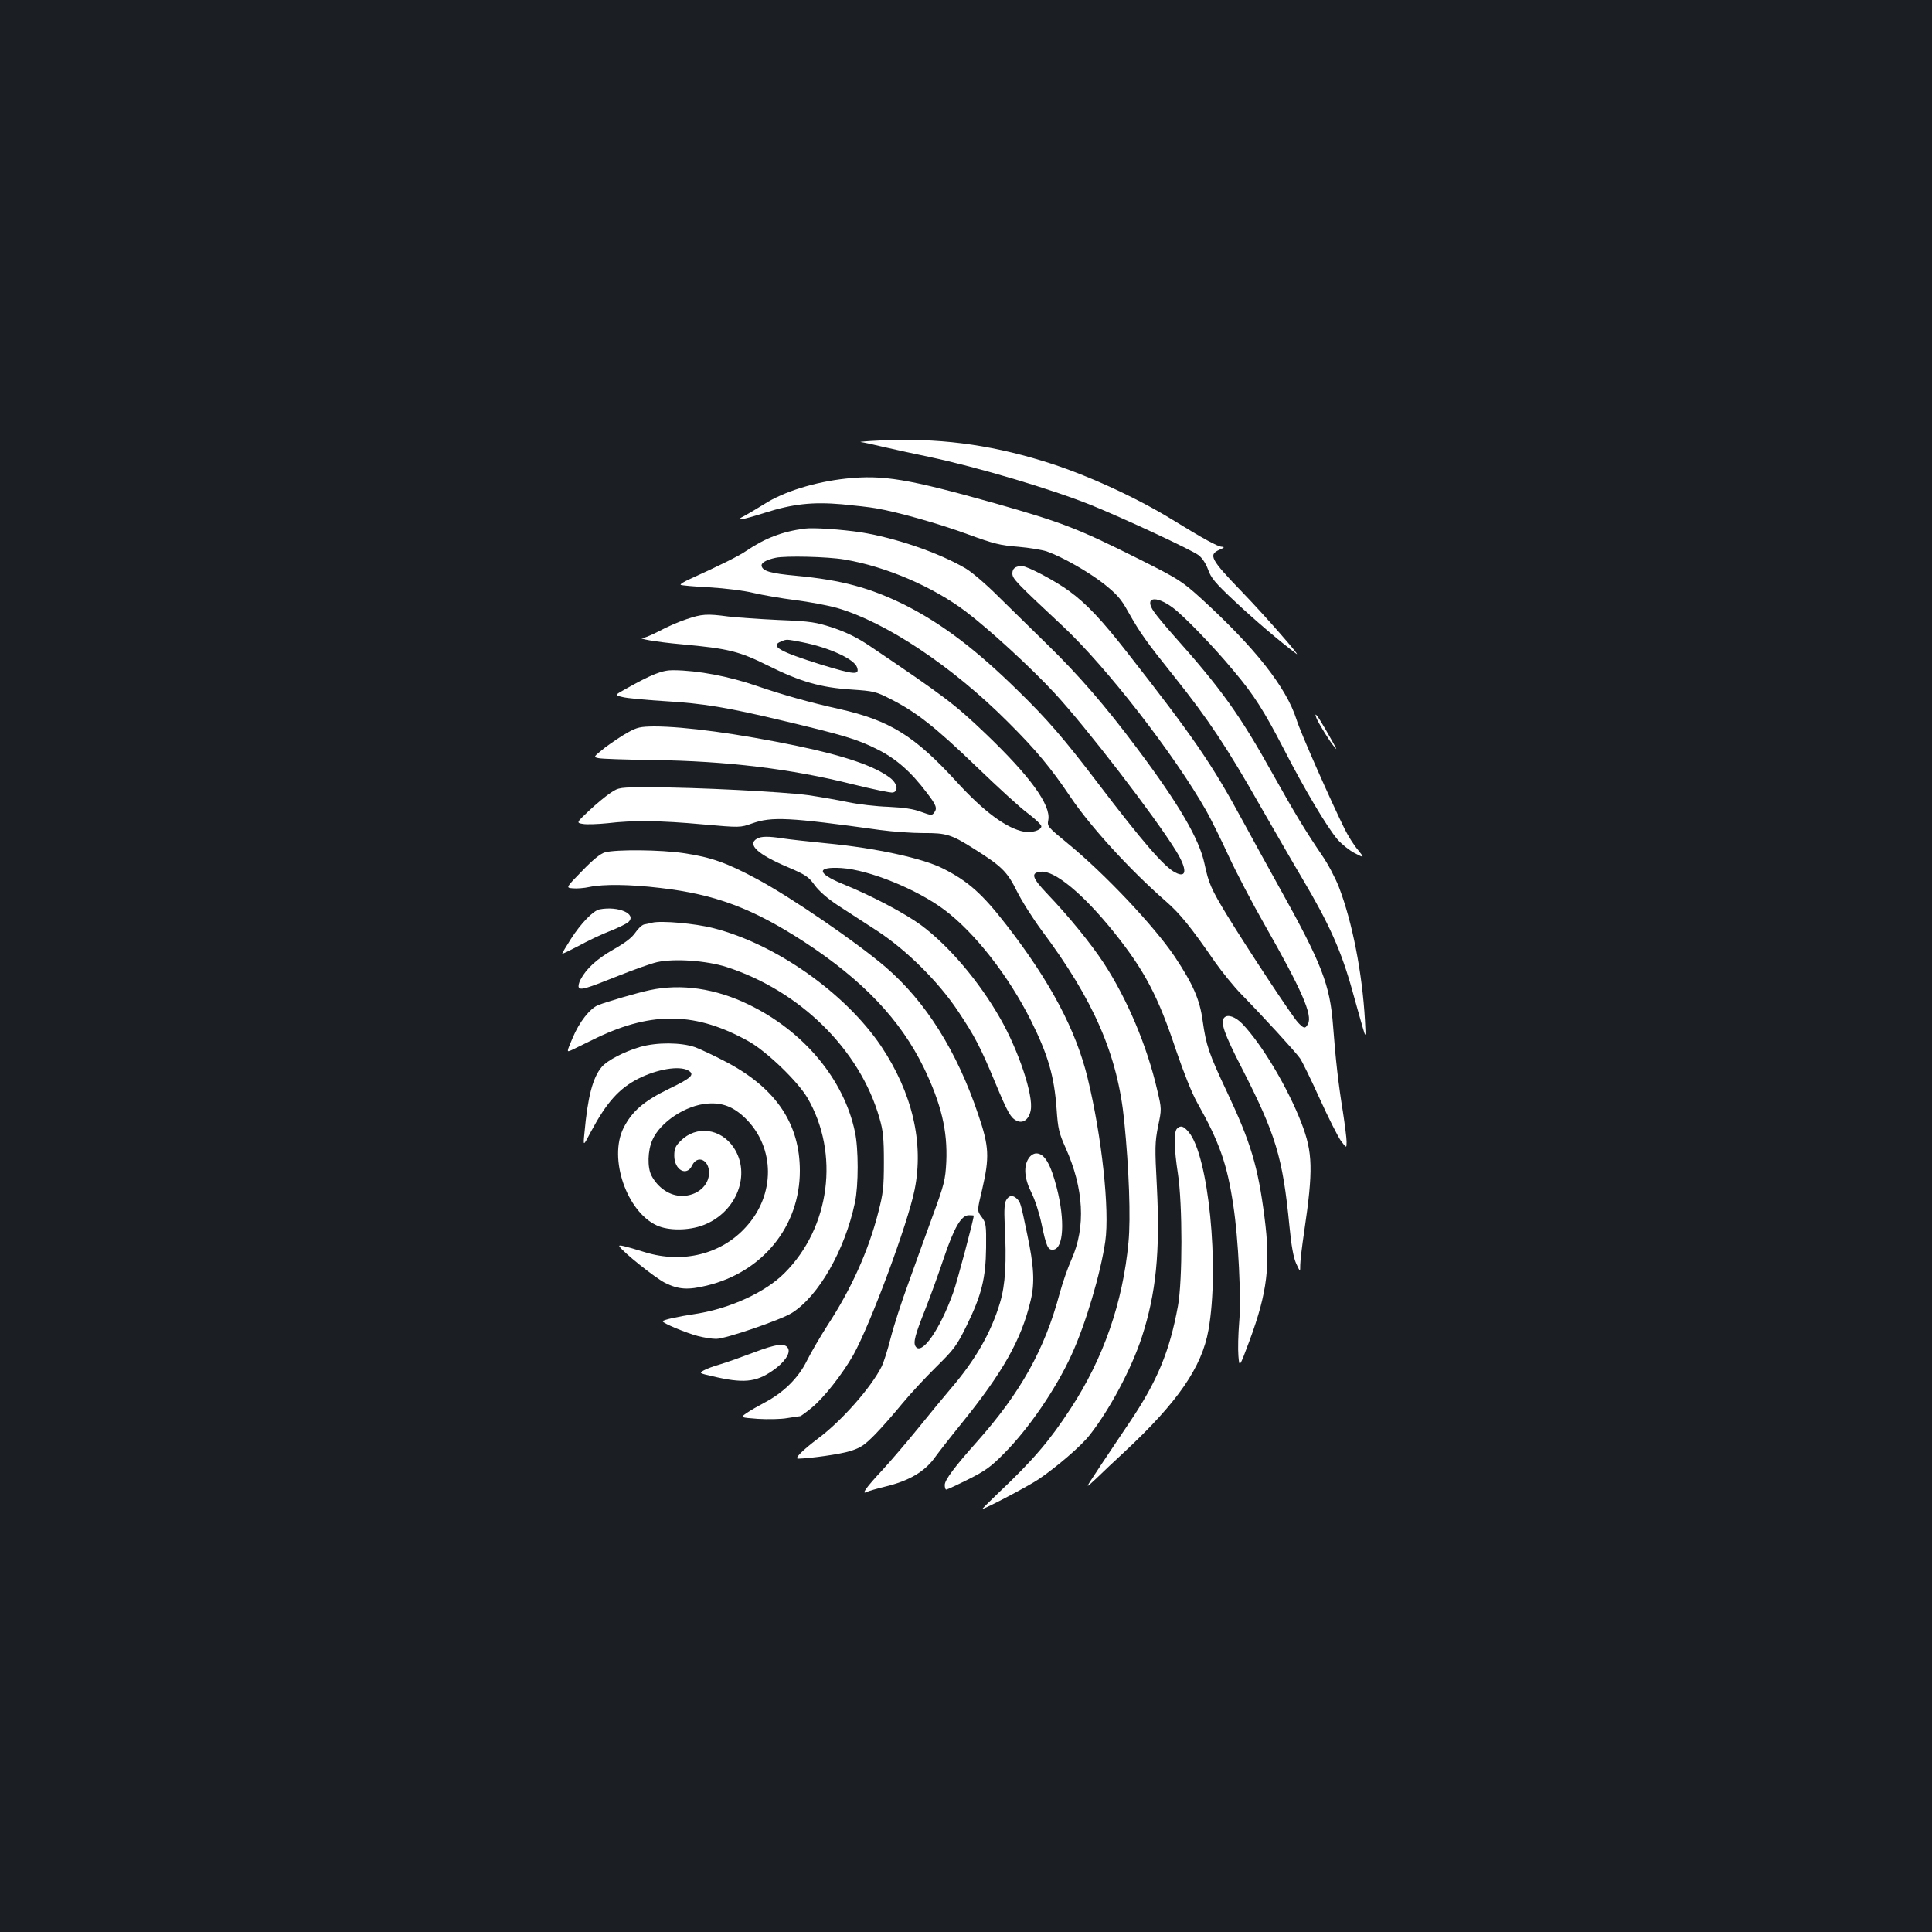 <?xml version="1.0" standalone="no"?>
<!DOCTYPE svg PUBLIC "-//W3C//DTD SVG 20010904//EN"
 "http://www.w3.org/TR/2001/REC-SVG-20010904/DTD/svg10.dtd">
<svg version="1.0" xmlns="http://www.w3.org/2000/svg"
 width="1000pt" height="1000pt" viewBox="0 0 1000 1000"
 preserveAspectRatio="xMidYMid meet">
<rect width="100%" height="100%" fill="#1b1f23"/>
<g transform="translate(0,1000) scale(0.1,-0.1)"
fill="#ffffff" stroke="none">
<path d="M4555 7720 c-66 -3 -111 -7 -100 -8 11 -1 67 -13 125 -27 58 -13 161
-36 230 -50 250 -53 631 -166 837 -249 175 -71 520 -232 556 -259 20 -15 38
-43 50 -75 15 -43 36 -69 140 -166 100 -94 230 -205 317 -270 31 -24 -161 196
-280 319 -165 171 -177 194 -117 220 23 10 27 14 12 15 -21 0 -96 41 -255 139
-195 120 -461 241 -673 305 -288 88 -547 120 -842 106z"/>
<path d="M4380 7523 c-161 -17 -325 -68 -424 -132 -34 -21 -79 -48 -101 -60
-60 -30 -22 -25 104 15 145 46 247 57 398 44 65 -6 145 -15 178 -21 115 -20
324 -79 476 -135 134 -49 168 -57 259 -64 58 -5 124 -16 148 -24 84 -30 218
-107 297 -169 66 -53 88 -77 124 -143 65 -114 90 -150 242 -340 171 -214 271
-364 444 -669 76 -132 172 -299 215 -371 140 -236 203 -376 261 -586 17 -62
40 -142 50 -178 19 -65 19 -65 14 30 -14 246 -66 510 -135 689 -18 46 -57 121
-88 165 -87 128 -141 218 -252 416 -172 310 -270 446 -519 725 -39 44 -83 97
-97 117 -54 76 5 90 96 23 57 -42 212 -202 316 -328 105 -124 158 -209 258
-402 105 -205 225 -407 279 -470 22 -25 62 -57 89 -71 51 -26 51 -26 16 18
-20 23 -50 71 -67 105 -69 139 -230 502 -250 568 -53 168 -217 375 -498 631
-98 88 -114 98 -325 204 -310 155 -390 186 -738 285 -452 127 -579 148 -770
128z"/>
<path d="M4165 7264 c-116 -15 -206 -50 -302 -115 -37 -26 -136 -75 -292 -146
-29 -13 -51 -26 -48 -30 3 -3 70 -9 149 -13 82 -5 179 -17 228 -29 47 -11 144
-28 215 -37 72 -9 168 -27 215 -40 252 -72 597 -301 885 -589 145 -144 224
-239 325 -389 104 -155 308 -378 492 -539 76 -66 131 -134 258 -318 36 -51 97
-126 135 -165 120 -123 280 -298 304 -332 12 -17 58 -112 102 -209 44 -97 93
-194 109 -217 30 -40 30 -40 30 -5 0 18 -9 88 -19 154 -23 140 -38 271 -51
445 -16 213 -57 320 -280 720 -53 96 -138 249 -187 340 -159 294 -255 434
-598 872 -132 169 -210 252 -300 318 -70 52 -217 130 -245 130 -34 0 -50 -12
-50 -38 0 -27 17 -45 260 -272 227 -212 579 -666 745 -959 26 -47 78 -152 116
-235 38 -82 121 -241 185 -353 192 -337 249 -467 224 -513 -14 -26 -21 -25
-52 8 -30 32 -263 385 -367 555 -82 135 -95 165 -116 264 -27 130 -133 311
-352 603 -162 217 -303 379 -460 532 -81 79 -197 193 -258 253 -61 61 -136
125 -167 143 -138 81 -362 158 -543 187 -101 15 -244 25 -290 19z m206 -160
c214 -36 457 -140 629 -270 121 -92 338 -291 459 -422 163 -176 517 -636 628
-816 59 -96 57 -144 -4 -112 -57 29 -168 157 -403 466 -172 226 -260 328 -412
476 -217 213 -393 346 -583 442 -181 90 -330 130 -565 152 -130 12 -173 24
-178 51 -3 16 25 32 73 42 50 11 269 6 356 -9z"/>
<path d="M3553 6795 c-39 -13 -102 -40 -138 -60 -37 -19 -74 -35 -83 -36 -50
-2 63 -22 198 -34 241 -22 296 -36 445 -110 168 -84 275 -114 432 -124 116 -8
126 -10 204 -50 132 -67 229 -143 443 -349 111 -107 231 -217 269 -244 37 -28
67 -57 67 -65 0 -20 -49 -35 -89 -28 -91 17 -209 104 -351 260 -216 236 -344
316 -605 375 -158 35 -298 75 -429 120 -142 49 -303 80 -430 81 -58 1 -113
-21 -253 -100 -52 -29 -52 -29 -10 -39 23 -6 121 -15 217 -21 202 -12 322 -32
615 -102 311 -74 381 -95 483 -146 98 -48 176 -116 259 -226 49 -64 55 -80 39
-102 -12 -17 -16 -16 -69 3 -40 15 -87 22 -169 26 -62 2 -156 13 -208 24 -52
11 -145 27 -205 36 -132 18 -584 41 -816 41 -165 0 -165 0 -209 -29 -24 -16
-74 -57 -111 -92 -67 -63 -67 -63 -30 -69 20 -3 77 -1 126 4 131 16 275 14
493 -6 193 -17 193 -17 255 5 102 36 189 32 662 -34 66 -9 167 -16 225 -16
118 1 145 -8 259 -80 145 -91 174 -119 224 -220 25 -51 83 -142 128 -203 271
-362 394 -646 428 -987 25 -250 34 -503 22 -628 -29 -312 -130 -602 -299 -860
-108 -166 -195 -268 -375 -438 -47 -45 -84 -82 -82 -82 14 0 238 118 290 153
92 62 222 173 265 229 102 129 216 342 270 507 74 227 95 440 78 778 -11 204
-10 230 6 313 19 89 19 90 -4 187 -53 230 -156 473 -277 658 -67 102 -182 243
-291 357 -81 85 -89 111 -34 116 71 7 218 -115 376 -311 161 -201 230 -332
325 -618 38 -111 80 -217 107 -265 116 -206 156 -319 188 -536 26 -170 41
-478 30 -603 -5 -60 -7 -138 -4 -173 5 -62 5 -62 58 80 92 249 109 391 77 638
-34 264 -71 387 -195 650 -93 197 -107 239 -125 366 -15 111 -50 190 -145 333
-106 157 -360 427 -553 585 -106 87 -107 89 -101 122 14 77 -94 226 -325 447
-161 154 -215 194 -597 452 -65 44 -120 71 -190 95 -92 30 -113 34 -284 41
-102 5 -219 13 -260 18 -111 15 -138 13 -217 -14z m599 -119 c138 -27 270 -87
284 -130 14 -41 -12 -39 -186 14 -217 68 -266 96 -207 120 30 12 25 12 109 -4z"/>
<path d="M6814 6283 c10 -25 64 -114 88 -143 25 -32 21 -24 -37 78 -44 77 -66
105 -51 65z"/>
<path d="M3250 6209 c-30 -16 -83 -52 -118 -78 -61 -49 -62 -49 -35 -55 16 -4
143 -8 283 -10 384 -5 718 -46 1032 -125 106 -26 200 -46 210 -43 30 7 22 48
-15 76 -80 61 -236 114 -480 165 -303 63 -582 101 -742 101 -70 -1 -87 -4
-135 -31z"/>
<path d="M3918 5659 c-52 -30 3 -81 161 -148 92 -39 107 -50 138 -93 23 -31
65 -68 121 -105 48 -31 139 -90 202 -131 153 -100 318 -264 419 -416 86 -129
116 -186 192 -369 66 -158 80 -184 114 -199 32 -14 62 10 70 56 15 75 -63 309
-158 475 -109 191 -264 374 -409 482 -83 61 -256 153 -407 214 -134 55 -136
90 -6 82 143 -9 392 -110 534 -217 157 -118 331 -341 446 -570 89 -178 122
-290 134 -461 7 -103 13 -125 46 -199 95 -211 106 -411 31 -579 -19 -42 -46
-120 -61 -175 -78 -292 -203 -515 -427 -767 -116 -130 -168 -199 -168 -225 0
-13 3 -24 8 -24 4 0 54 23 112 52 88 44 118 65 185 133 130 130 271 337 351
512 74 161 151 423 175 588 23 162 -18 542 -91 843 -60 249 -193 500 -419 792
-127 164 -199 228 -329 294 -106 54 -352 107 -604 131 -90 9 -190 20 -223 25
-76 12 -115 12 -137 -1z"/>
<path d="M3131 5588 c-23 -6 -63 -39 -118 -96 -85 -87 -85 -87 -48 -90 20 -2
59 1 86 7 71 15 208 14 366 -5 286 -33 479 -106 747 -280 304 -199 496 -402
617 -649 91 -189 124 -327 117 -489 -5 -93 -10 -115 -71 -281 -36 -99 -93
-256 -126 -349 -34 -92 -75 -219 -91 -282 -16 -63 -37 -128 -46 -146 -55 -110
-208 -283 -329 -373 -82 -62 -125 -105 -104 -105 69 2 216 23 269 39 56 18 74
30 131 88 36 37 99 109 139 158 41 50 120 135 176 190 93 92 106 109 158 215
77 158 98 243 100 402 1 118 0 128 -23 159 -24 32 -24 32 3 144 38 165 36 220
-20 384 -111 331 -273 588 -482 767 -150 128 -488 360 -662 453 -160 86 -239
114 -381 135 -117 18 -354 20 -408 4z m1909 -1880 c0 -20 -86 -343 -106 -398
-69 -193 -164 -328 -195 -279 -13 20 -3 59 51 194 26 66 69 185 95 263 54 159
90 222 130 222 14 0 25 -1 25 -2z"/>
<path d="M3103 5293 c-32 -6 -97 -73 -148 -153 -25 -39 -45 -73 -45 -76 0 -3
37 15 83 39 45 25 118 60 162 77 44 17 88 39 97 47 46 42 -51 85 -149 66z"/>
<path d="M3375 5224 c-11 -3 -29 -7 -41 -9 -12 -3 -32 -22 -46 -43 -18 -26
-52 -52 -112 -86 -86 -49 -141 -99 -171 -156 -9 -17 -13 -35 -9 -41 9 -15 39
-6 204 60 80 32 170 64 201 71 89 20 256 8 359 -25 381 -123 691 -428 792
-782 19 -65 23 -103 23 -228 0 -132 -4 -163 -29 -260 -51 -200 -141 -399 -263
-585 -37 -58 -85 -140 -106 -182 -44 -90 -121 -166 -220 -218 -34 -18 -76 -42
-94 -55 -32 -22 -32 -22 60 -29 51 -3 119 -2 152 4 33 5 63 10 67 10 3 0 31
20 61 45 62 51 157 172 214 272 89 160 282 680 317 855 49 243 -12 502 -174
744 -186 275 -545 528 -868 610 -93 24 -270 40 -317 28z"/>
<path d="M3363 4875 c-66 -14 -219 -59 -266 -77 -43 -17 -99 -88 -133 -170
-32 -75 -32 -75 -5 -63 14 7 73 36 131 64 289 138 516 132 787 -20 93 -53 251
-205 302 -291 168 -288 118 -672 -119 -908 -99 -99 -280 -182 -455 -210 -100
-15 -175 -32 -175 -39 0 -10 121 -60 181 -76 30 -8 73 -15 96 -15 48 0 335 98
393 135 137 87 273 324 325 570 19 89 19 280 0 367 -57 271 -264 520 -549 658
-172 84 -351 110 -513 75z"/>
<path d="M6337 4733 c-22 -22 -1 -83 89 -258 178 -348 213 -463 248 -820 10
-104 21 -164 35 -195 21 -45 21 -45 21 -8 0 20 9 96 20 170 48 324 45 413 -14
566 -70 181 -203 405 -305 512 -36 37 -76 52 -94 33z"/>
<path d="M3313 4581 c-82 -24 -169 -69 -198 -103 -47 -55 -73 -155 -90 -343
-7 -70 -7 -70 35 10 80 149 144 221 244 272 97 49 210 68 257 43 38 -21 19
-39 -97 -95 -132 -64 -193 -117 -237 -204 -78 -157 17 -433 173 -504 61 -28
166 -27 241 2 172 66 249 264 156 402 -67 99 -193 115 -274 34 -27 -27 -33
-40 -33 -77 0 -74 64 -109 92 -51 27 57 88 31 88 -37 0 -67 -62 -120 -140
-120 -63 0 -124 41 -158 105 -22 42 -20 130 5 185 41 93 173 180 286 188 76 6
134 -17 195 -76 155 -152 156 -397 2 -564 -127 -140 -326 -189 -520 -130 -110
34 -140 41 -134 31 18 -30 185 -163 236 -189 71 -35 119 -38 217 -14 289 70
481 307 481 594 0 241 -121 423 -371 558 -64 34 -142 71 -172 82 -72 25 -197
26 -284 1z"/>
<path d="M6092 4158 c-17 -17 -15 -105 5 -234 24 -157 24 -553 0 -684 -43
-235 -107 -389 -249 -600 -46 -69 -98 -145 -114 -170 -17 -25 -50 -74 -73
-110 -43 -65 -43 -65 16 -10 32 31 96 92 143 135 276 257 401 439 435 631 58
326 0 903 -102 1024 -27 32 -42 37 -61 18z"/>
<path d="M5324 4004 c-27 -41 -22 -104 14 -176 18 -35 41 -106 52 -158 26
-124 34 -142 63 -138 52 7 60 151 17 319 -32 125 -64 179 -106 179 -14 0 -30
-10 -40 -26z"/>
<path d="M5208 3788 c-9 -16 -11 -52 -8 -118 11 -205 4 -319 -24 -413 -46
-154 -127 -296 -256 -446 -31 -36 -105 -126 -164 -199 -60 -74 -144 -172 -187
-219 -86 -92 -114 -131 -82 -115 10 5 52 17 93 27 126 30 207 78 261 154 18
25 78 102 134 171 216 267 311 435 359 636 23 92 18 181 -18 349 -33 159 -34
161 -52 180 -22 21 -41 19 -56 -7z"/>
<path d="M3900 2999 c-58 -22 -134 -49 -170 -60 -36 -10 -76 -25 -89 -33 -23
-13 -21 -14 45 -29 160 -38 225 -32 311 27 62 42 96 91 82 117 -15 29 -61 23
-179 -22z"/>
</g>
</svg>

